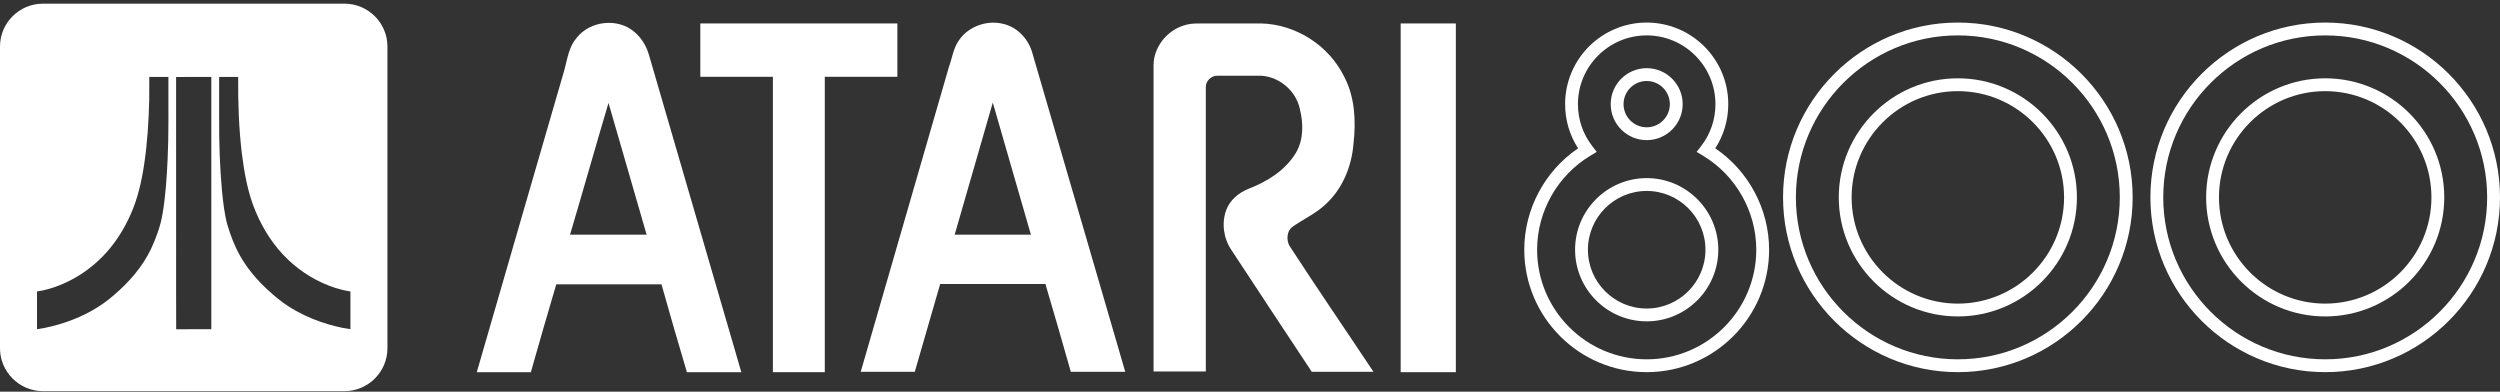 <svg clip-rule="evenodd" fill-rule="evenodd" stroke-linejoin="round" stroke-miterlimit="2" viewBox="0 0 600 94" xmlns="http://www.w3.org/2000/svg"><rect x="0" y="0" width="600" height="94" fill="#333333" stroke="none"/><g fill="#fff" fill-rule="nonzero"><path d="m558.05 89.316c-23.131 0-41.953-18.819-41.953-41.951 0-23.133 18.822-41.95 41.953-41.95 23.133 0 41.95 18.818 41.95 41.951-.001 23.131-18.817 41.95-41.95 41.95zm0-80.821c-21.434 0-38.871 17.437-38.871 38.87 0 21.434 17.437 38.871 38.871 38.871 21.431 0 38.869-17.437 38.869-38.871 0-21.432-17.438-38.87-38.869-38.87zm0 67.45c-15.755 0-28.577-12.82-28.577-28.576 0-15.757 12.822-28.575 28.577-28.575s28.574 12.818 28.574 28.575c-.001 15.756-12.819 28.576-28.574 28.576zm0-54.069c-14.058 0-25.496 11.437-25.496 25.493 0 14.058 11.438 25.496 25.496 25.496 14.057 0 25.493-11.438 25.493-25.496 0-14.057-11.438-25.493-25.493-25.493z"/><path d="m469.883 89.316c-23.131 0-41.952-18.819-41.952-41.951.001-23.133 18.821-41.95 41.952-41.95 23.133 0 41.951 18.818 41.951 41.951 0 23.131-18.818 41.95-41.951 41.95zm0-80.821c-21.432 0-38.871 17.437-38.871 38.87 0 21.434 17.439 38.871 38.871 38.871s38.869-17.437 38.869-38.871c.001-21.432-17.436-38.87-38.869-38.87zm0 67.45c-15.757 0-28.577-12.82-28.577-28.576 0-15.757 12.82-28.575 28.577-28.575 15.755 0 28.575 12.818 28.575 28.575 0 15.756-12.82 28.576-28.575 28.576zm0-54.069c-14.058 0-25.495 11.437-25.495 25.493 0 14.058 11.437 25.496 25.495 25.496s25.493-11.438 25.493-25.496c.001-14.057-11.436-25.493-25.493-25.493z"/><path d="m395.206 89.316c-16.202 0-29.381-13.178-29.381-29.382 0-9.723 4.912-18.9 12.92-24.339-2.046-3.156-3.117-6.79-3.117-10.602-.001-10.795 8.781-19.578 19.578-19.578 10.796 0 19.58 8.783 19.58 19.577 0 3.812-1.076 7.443-3.122 10.602 8.012 5.439 12.923 14.614 12.923 24.339.002 16.205-13.179 29.383-29.381 29.383zm0-80.821c-9.097 0-16.5 7.4-16.5 16.498 0 3.685 1.194 7.174 3.449 10.088l1.066 1.374-1.494.891c-7.909 4.732-12.821 13.387-12.821 22.588 0 14.5 11.799 26.302 26.3 26.302 14.503 0 26.302-11.802 26.302-26.302 0-9.204-4.914-17.857-12.823-22.588l-1.489-.891 1.061-1.374c2.258-2.914 3.45-6.403 3.45-10.088-.002-9.097-7.404-16.498-16.501-16.498zm0 68.627c-9.476 0-17.187-7.707-17.187-17.188 0-9.475 7.708-17.187 17.187-17.187 9.475 0 17.187 7.709 17.187 17.187 0 9.481-7.71 17.188-17.187 17.188zm0-31.294c-7.78 0-14.106 6.33-14.106 14.108 0 7.779 6.33 14.108 14.106 14.108 7.779 0 14.105-6.33 14.105-14.108s-6.326-14.108-14.105-14.108zm0-12.195c-4.763 0-8.636-3.875-8.636-8.637s3.873-8.634 8.636-8.634c4.762 0 8.635 3.872 8.635 8.634.002 4.762-3.873 8.637-8.635 8.637zm0-14.193c-3.065 0-5.555 2.493-5.555 5.555 0 3.065 2.491 5.557 5.555 5.557 3.066 0 5.557-2.494 5.557-5.557s-2.492-5.555-5.557-5.555z"/><path d="m82.7.881h-72.416c-5.657 0-10.284 4.629-10.284 10.285v72.417c0 5.655 4.627 10.285 10.284 10.285h72.416c5.657 0 10.285-4.629 10.285-10.285v-72.417c0-5.655-4.627-10.285-10.285-10.285zm-42.474 37.383c-.205 4.332-.476 8.674-1.194 12.956-.493 2.953-1.515 5.802-2.78 8.506-2.068 4.356-5.316 8.043-8.967 11.142-3.266 2.874-7.165 4.967-11.266 6.383-2.319.802-4.707 1.415-7.137 1.758.003-3.017.003-6.037 0-9.053 2.926-.441 5.739-1.479 8.351-2.853 3.1-1.638 5.89-3.842 8.239-6.442 2.427-2.682 4.359-5.789 5.826-9.088 1.728-3.79 2.653-7.889 3.281-11.989.789-5.214 1.116-10.492 1.238-15.759.02-1.784.005-3.571.01-5.357 1.529-.005 3.059 0 4.59-.003.006 3.597 0 7.197.003 10.794.015 3.002-.069 6.004-.194 9.005zm10.49-19.799c.001 20.181.001 40.364 0 60.542-2.812.007-5.622-.012-8.432.014-.036-6.435-.006-12.873-.015-19.306-.004-13.745.006-27.493-.005-41.241 2.817-.019 5.634-.004 8.452-.009 0-.001 0-.001 0 0zm33.387 60.537c-2.413-.327-4.78-.952-7.083-1.733-2.742-.955-5.395-2.19-7.832-3.777-1.778-1.142-3.395-2.51-4.949-3.938-2.561-2.364-4.852-5.046-6.574-8.086-1.347-2.369-2.33-4.925-3.099-7.532-.706-2.62-1.006-5.332-1.28-8.025-.529-5.825-.728-11.676-.69-17.523 0-3.307-.001-6.614 0-9.923 1.523-.001 3.044-.004 4.564.002-.049 6.152.161 12.319.893 18.43.601 4.748 1.448 9.533 3.339 13.956 1.792 4.279 4.377 8.258 7.745 11.466 3.216 3.067 7.113 5.424 11.347 6.781 1.182.376 2.39.671 3.619.853-.001 3.017-.002 6.032 0 9.049z"/><path d="m146.041 24.7c-3.135 10.539-6.097 21.076-9.231 31.615h18.376c-3.048-10.539-6.097-21.076-9.145-31.615zm-7.664-15.589c3.222-4.18 10.016-4.877 13.935-1.394 1.655 1.394 2.787 3.31 3.396 5.313 7.404 25.431 14.806 50.862 22.209 76.293h-13.064c-2.09-6.968-4.093-14.022-6.096-21.077h-25.257c-2.091 7.055-4.093 14.022-6.097 21.077h-12.976c7.054-24.299 14.022-48.511 21.076-72.722.697-2.613 1.045-5.4 2.874-7.49z"/><path d="m229.126 56.315h18.29c-3.048-10.539-6.096-21.163-9.145-31.702-3.048 10.626-6.096 21.163-9.145 31.702zm1.046-46.682c2.264-3.309 6.706-4.876 10.538-3.918 3.571.784 6.27 3.831 7.142 7.315 7.402 25.431 14.805 50.774 22.208 76.205h-13.064c-2.003-7.054-4.006-14.021-6.096-21.076h-25.257c-2.003 7.055-4.094 14.022-6.096 21.076h-12.977c7.055-24.385 14.109-48.771 21.163-73.157.784-2.09 1.045-4.528 2.439-6.445z"/><path d="m168.076 5.628h47.291v12.802h-17.419v70.893h-12.454v-70.893h-17.418v-12.802z"/><path d="m283.994 6.15c1.22-.435 2.439-.522 3.746-.522h14.892c8.361.173 16.373 5.312 20.031 12.888 2.526 4.878 2.787 10.626 2.177 15.938-.435 5.662-2.787 11.236-7.141 14.98-2.264 2.004-5.139 3.31-7.577 5.051-1.307 1.046-1.393 3.049-.697 4.443 6.619 10.189 13.499 20.205 20.205 30.307h-14.805c-6.445-9.667-12.803-19.421-19.248-29.175-1.915-2.787-2.438-6.446-1.306-9.581.871-2.438 2.961-4.18 5.313-5.138 4.529-1.742 8.883-4.442 11.409-8.622 1.916-3.222 1.829-7.142.958-10.625-.958-4.528-5.4-8.1-10.103-7.925h-9.667c-1.481 0-2.787 1.219-2.787 2.699v68.28h-12.541v-73.505c0-4.18 3.048-8.186 7.141-9.493z"/><path d="m336.162 5.628h13.239v83.695h-13.239z"/></g></svg>